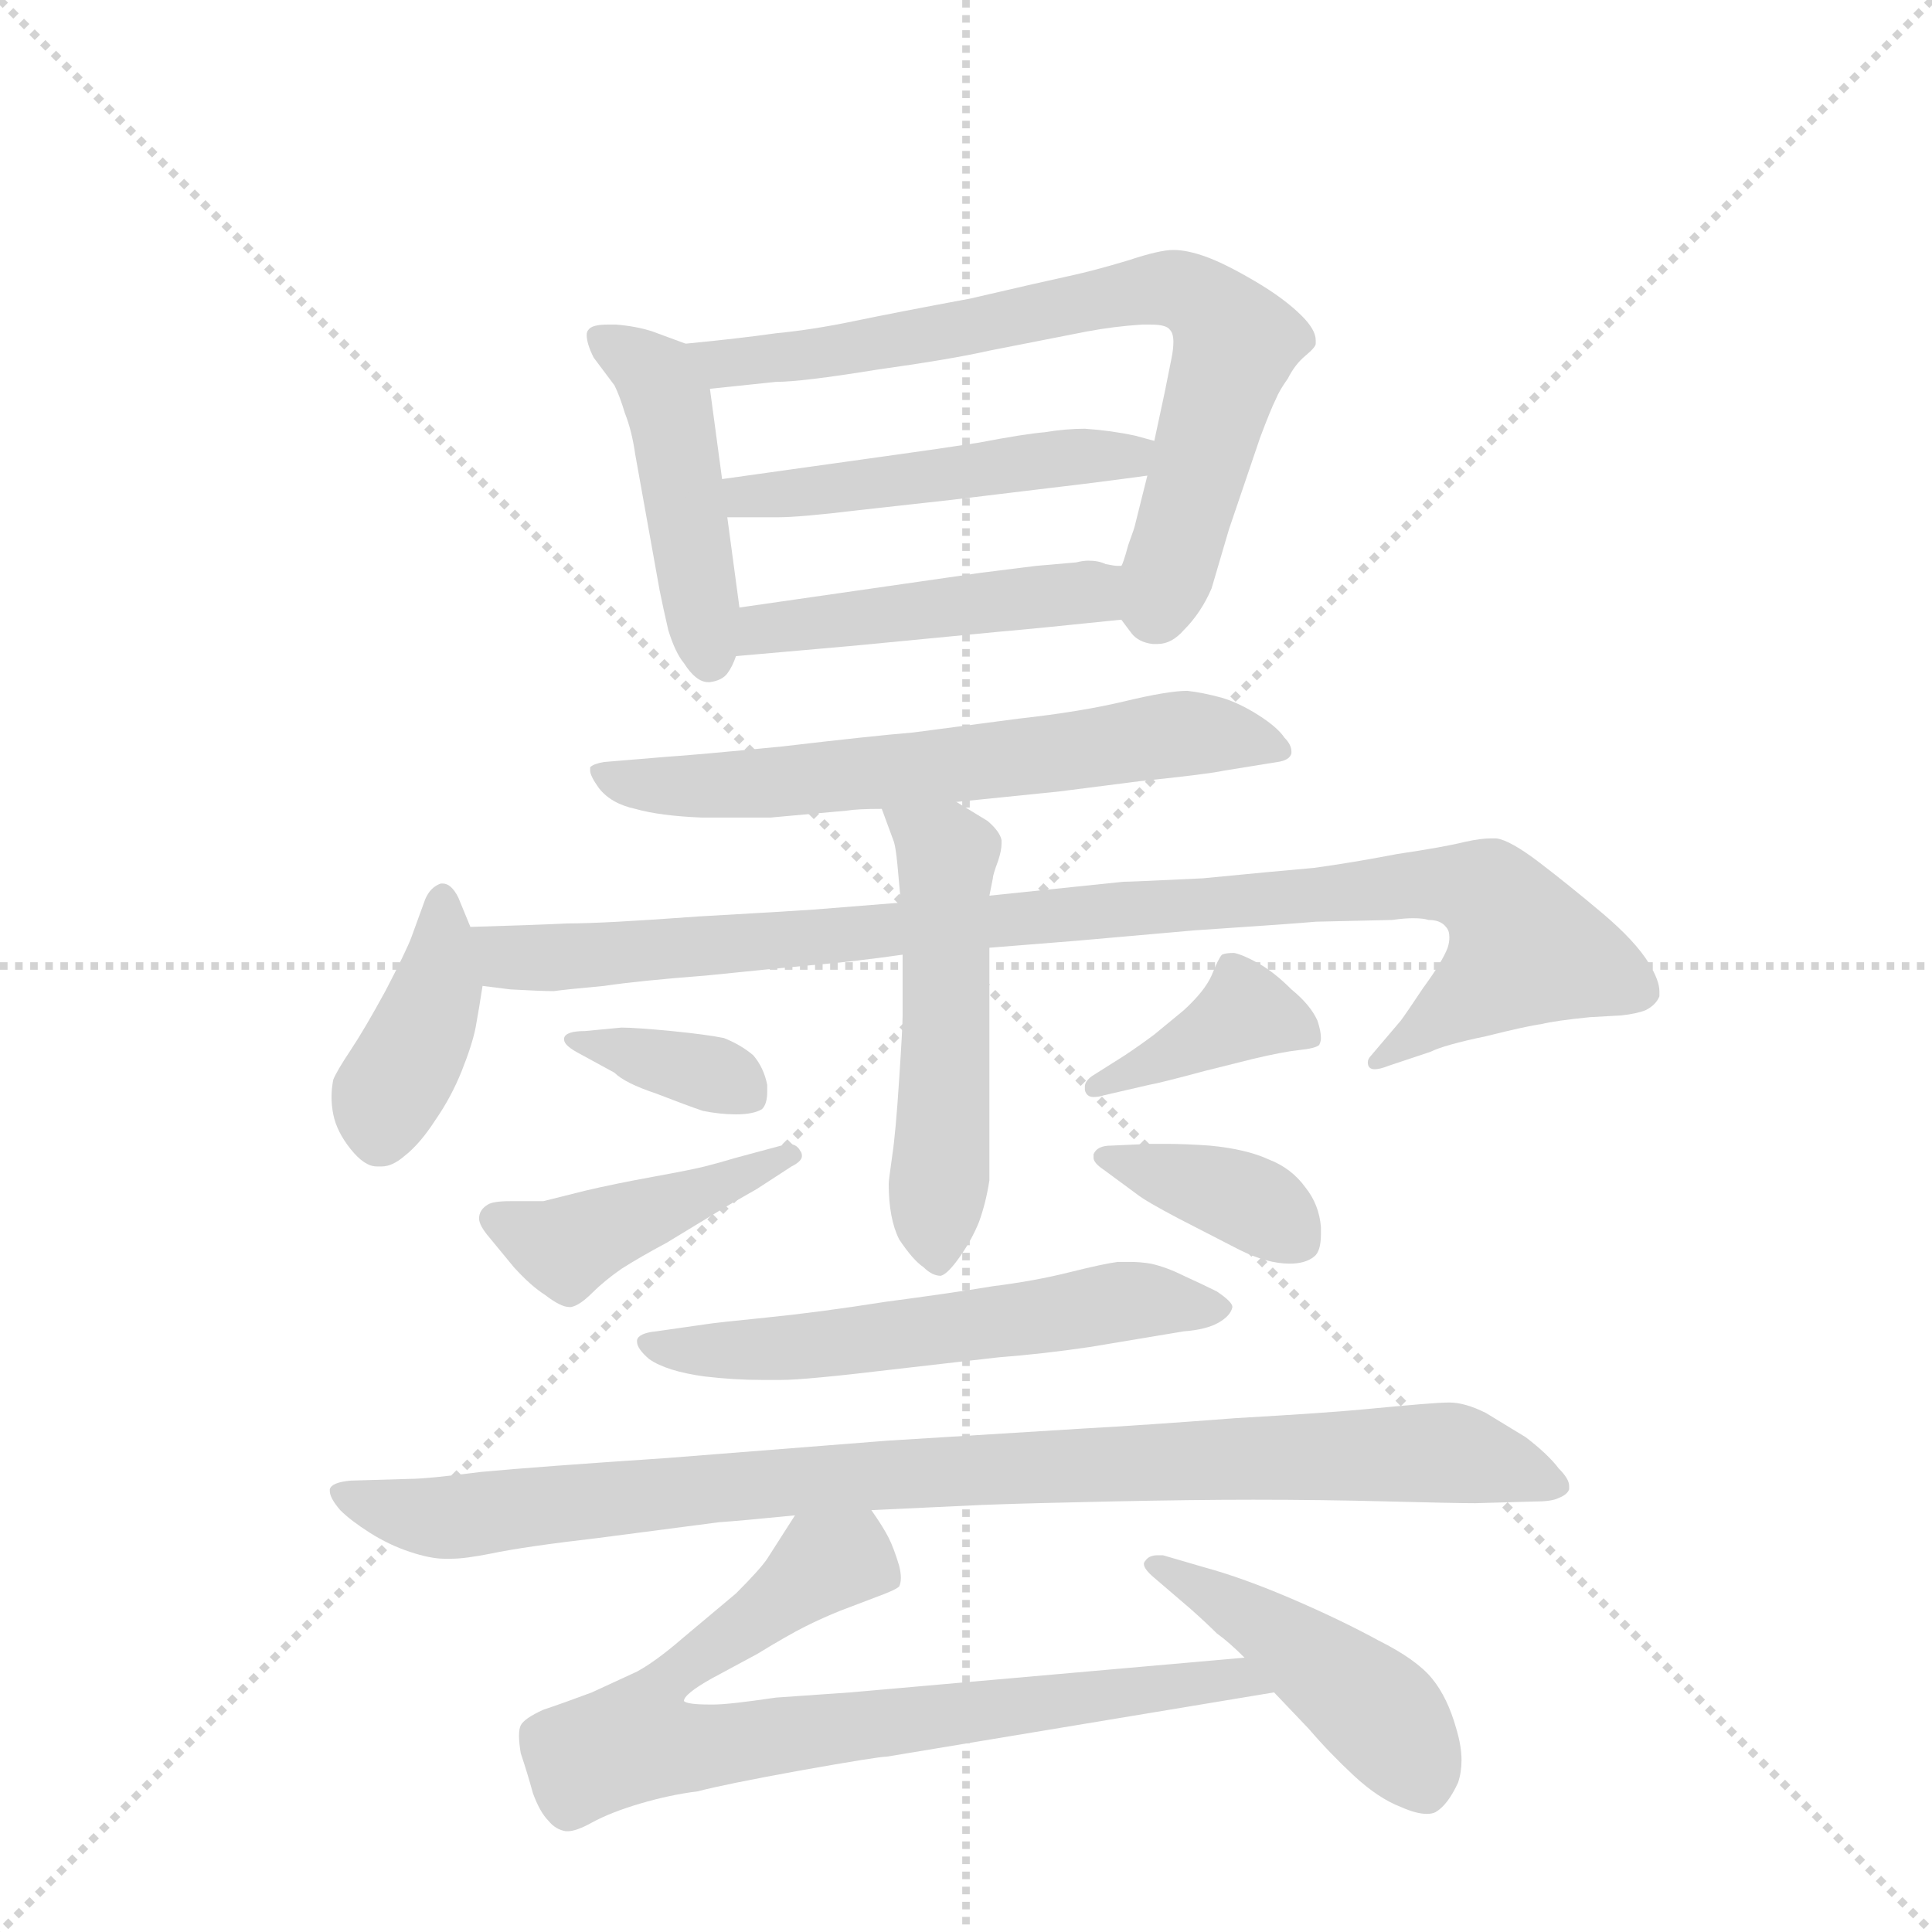 <svg version="1.1" viewBox="0 0 1024 1024" xmlns="http://www.w3.org/2000/svg">
  <g stroke="lightgray" stroke-dasharray="1,1" stroke-width="1" transform="scale(4, 4)">
    <line x1="0" y1="0" x2="256" y2="256"></line>
    <line x1="256" y1="0" x2="0" y2="256"></line>
    <line x1="128" y1="0" x2="128" y2="256"></line>
    <line x1="0" y1="128" x2="256" y2="128"></line>
  </g>
  <g transform="scale(0.92, -0.92) translate(60, -900)">
    <style type="text/css">
      
        @keyframes keyframes0 {
          from {
            stroke: blue;
            stroke-dashoffset: 463;
            stroke-width: 128;
          }
          60% {
            animation-timing-function: step-end;
            stroke: blue;
            stroke-dashoffset: 0;
            stroke-width: 128;
          }
          to {
            stroke: black;
            stroke-width: 1024;
          }
        }
        #make-me-a-hanzi-animation-0 {
          animation: keyframes0 0.627s both;
          animation-delay: 0s;
          animation-timing-function: linear;
        }
      
        @keyframes keyframes1 {
          from {
            stroke: blue;
            stroke-dashoffset: 745;
            stroke-width: 128;
          }
          71% {
            animation-timing-function: step-end;
            stroke: blue;
            stroke-dashoffset: 0;
            stroke-width: 128;
          }
          to {
            stroke: black;
            stroke-width: 1024;
          }
        }
        #make-me-a-hanzi-animation-1 {
          animation: keyframes1 0.856s both;
          animation-delay: 0.627s;
          animation-timing-function: linear;
        }
      
        @keyframes keyframes2 {
          from {
            stroke: blue;
            stroke-dashoffset: 494;
            stroke-width: 128;
          }
          62% {
            animation-timing-function: step-end;
            stroke: blue;
            stroke-dashoffset: 0;
            stroke-width: 128;
          }
          to {
            stroke: black;
            stroke-width: 1024;
          }
        }
        #make-me-a-hanzi-animation-2 {
          animation: keyframes2 0.652s both;
          animation-delay: 1.483s;
          animation-timing-function: linear;
        }
      
        @keyframes keyframes3 {
          from {
            stroke: blue;
            stroke-dashoffset: 476;
            stroke-width: 128;
          }
          61% {
            animation-timing-function: step-end;
            stroke: blue;
            stroke-dashoffset: 0;
            stroke-width: 128;
          }
          to {
            stroke: black;
            stroke-width: 1024;
          }
        }
        #make-me-a-hanzi-animation-3 {
          animation: keyframes3 0.637s both;
          animation-delay: 2.135s;
          animation-timing-function: linear;
        }
      
        @keyframes keyframes4 {
          from {
            stroke: blue;
            stroke-dashoffset: 654;
            stroke-width: 128;
          }
          68% {
            animation-timing-function: step-end;
            stroke: blue;
            stroke-dashoffset: 0;
            stroke-width: 128;
          }
          to {
            stroke: black;
            stroke-width: 1024;
          }
        }
        #make-me-a-hanzi-animation-4 {
          animation: keyframes4 0.782s both;
          animation-delay: 2.772s;
          animation-timing-function: linear;
        }
      
        @keyframes keyframes5 {
          from {
            stroke: blue;
            stroke-dashoffset: 401;
            stroke-width: 128;
          }
          57% {
            animation-timing-function: step-end;
            stroke: blue;
            stroke-dashoffset: 0;
            stroke-width: 128;
          }
          to {
            stroke: black;
            stroke-width: 1024;
          }
        }
        #make-me-a-hanzi-animation-5 {
          animation: keyframes5 0.576s both;
          animation-delay: 3.555s;
          animation-timing-function: linear;
        }
      
        @keyframes keyframes6 {
          from {
            stroke: blue;
            stroke-dashoffset: 989;
            stroke-width: 128;
          }
          76% {
            animation-timing-function: step-end;
            stroke: blue;
            stroke-dashoffset: 0;
            stroke-width: 128;
          }
          to {
            stroke: black;
            stroke-width: 1024;
          }
        }
        #make-me-a-hanzi-animation-6 {
          animation: keyframes6 1.055s both;
          animation-delay: 4.131s;
          animation-timing-function: linear;
        }
      
        @keyframes keyframes7 {
          from {
            stroke: blue;
            stroke-dashoffset: 525;
            stroke-width: 128;
          }
          63% {
            animation-timing-function: step-end;
            stroke: blue;
            stroke-dashoffset: 0;
            stroke-width: 128;
          }
          to {
            stroke: black;
            stroke-width: 1024;
          }
        }
        #make-me-a-hanzi-animation-7 {
          animation: keyframes7 0.677s both;
          animation-delay: 5.186s;
          animation-timing-function: linear;
        }
      
        @keyframes keyframes8 {
          from {
            stroke: blue;
            stroke-dashoffset: 360;
            stroke-width: 128;
          }
          54% {
            animation-timing-function: step-end;
            stroke: blue;
            stroke-dashoffset: 0;
            stroke-width: 128;
          }
          to {
            stroke: black;
            stroke-width: 1024;
          }
        }
        #make-me-a-hanzi-animation-8 {
          animation: keyframes8 0.543s both;
          animation-delay: 5.863s;
          animation-timing-function: linear;
        }
      
        @keyframes keyframes9 {
          from {
            stroke: blue;
            stroke-dashoffset: 438;
            stroke-width: 128;
          }
          59% {
            animation-timing-function: step-end;
            stroke: blue;
            stroke-dashoffset: 0;
            stroke-width: 128;
          }
          to {
            stroke: black;
            stroke-width: 1024;
          }
        }
        #make-me-a-hanzi-animation-9 {
          animation: keyframes9 0.606s both;
          animation-delay: 6.406s;
          animation-timing-function: linear;
        }
      
        @keyframes keyframes10 {
          from {
            stroke: blue;
            stroke-dashoffset: 392;
            stroke-width: 128;
          }
          56% {
            animation-timing-function: step-end;
            stroke: blue;
            stroke-dashoffset: 0;
            stroke-width: 128;
          }
          to {
            stroke: black;
            stroke-width: 1024;
          }
        }
        #make-me-a-hanzi-animation-10 {
          animation: keyframes10 0.569s both;
          animation-delay: 7.013s;
          animation-timing-function: linear;
        }
      
        @keyframes keyframes11 {
          from {
            stroke: blue;
            stroke-dashoffset: 377;
            stroke-width: 128;
          }
          55% {
            animation-timing-function: step-end;
            stroke: blue;
            stroke-dashoffset: 0;
            stroke-width: 128;
          }
          to {
            stroke: black;
            stroke-width: 1024;
          }
        }
        #make-me-a-hanzi-animation-11 {
          animation: keyframes11 0.557s both;
          animation-delay: 7.582s;
          animation-timing-function: linear;
        }
      
        @keyframes keyframes12 {
          from {
            stroke: blue;
            stroke-dashoffset: 586;
            stroke-width: 128;
          }
          66% {
            animation-timing-function: step-end;
            stroke: blue;
            stroke-dashoffset: 0;
            stroke-width: 128;
          }
          to {
            stroke: black;
            stroke-width: 1024;
          }
        }
        #make-me-a-hanzi-animation-12 {
          animation: keyframes12 0.727s both;
          animation-delay: 8.138s;
          animation-timing-function: linear;
        }
      
        @keyframes keyframes13 {
          from {
            stroke: blue;
            stroke-dashoffset: 964;
            stroke-width: 128;
          }
          76% {
            animation-timing-function: step-end;
            stroke: blue;
            stroke-dashoffset: 0;
            stroke-width: 128;
          }
          to {
            stroke: black;
            stroke-width: 1024;
          }
        }
        #make-me-a-hanzi-animation-13 {
          animation: keyframes13 1.035s both;
          animation-delay: 8.865s;
          animation-timing-function: linear;
        }
      
        @keyframes keyframes14 {
          from {
            stroke: blue;
            stroke-dashoffset: 807;
            stroke-width: 128;
          }
          72% {
            animation-timing-function: step-end;
            stroke: blue;
            stroke-dashoffset: 0;
            stroke-width: 128;
          }
          to {
            stroke: black;
            stroke-width: 1024;
          }
        }
        #make-me-a-hanzi-animation-14 {
          animation: keyframes14 0.907s both;
          animation-delay: 9.9s;
          animation-timing-function: linear;
        }
      
        @keyframes keyframes15 {
          from {
            stroke: blue;
            stroke-dashoffset: 464;
            stroke-width: 128;
          }
          60% {
            animation-timing-function: step-end;
            stroke: blue;
            stroke-dashoffset: 0;
            stroke-width: 128;
          }
          to {
            stroke: black;
            stroke-width: 1024;
          }
        }
        #make-me-a-hanzi-animation-15 {
          animation: keyframes15 0.628s both;
          animation-delay: 10.806s;
          animation-timing-function: linear;
        }
      
    </style>
    
      <path d="M 335 702 L 316 709 Q 307 712 295 713 L 290 713 Q 281 713 279 710 Q 278 709 278 707 Q 278 702 282 694 L 294 678 Q 297 672 300 662 Q 304 652 306 638 L 320 560 Q 322 550 325 537 Q 329 524 334 518 Q 341 507 348 507 L 349 507 Q 356 508 359 512 Q 362 516 364 522 L 366 550 L 359 602 L 356 624 L 349 676 C 346 698 346 698 335 702 Z" fill="lightgray"></path>
    
      <path d="M 586 543 L 592 535 Q 596 530 604 529 L 607 529 Q 615 529 622 537 Q 632 547 638 561 L 648 595 L 666 648 Q 672 664 675 670 Q 677 675 682 682 Q 686 690 692 695 Q 698 700 698 702 L 698 704 Q 698 710 690 718 Q 680 728 663 738 Q 646 748 635 752 Q 624 756 616 756 Q 608 756 590 750 Q 570 744 556 741 Q 542 738 499 728 Q 456 720 432 715 Q 408 710 387 708 Q 366 705 335 702 C 305 699 319 673 349 676 L 387 680 Q 402 680 445 687 Q 488 693 510 698 L 566 709 Q 582 712 598 713 L 603 713 Q 612 713 614 710 Q 616 708 616 703 Q 616 699 615 694 L 611 674 L 605 646 L 601 626 L 594 598 Q 594 597 590 586 Q 587 575 586 574 C 578 551 578 551 586 543 Z" fill="lightgray"></path>
    
      <path d="M 605 646 L 594 649 Q 580 652 565 653 Q 554 653 542 651 Q 530 650 504 645 Q 478 641 456 638 L 356 624 C 326 620 329 602 359 602 L 388 602 Q 401 602 434 606 L 488 612 L 546 619 Q 572 622 601 626 C 631 630 634 638 605 646 Z" fill="lightgray"></path>
    
      <path d="M 364 522 L 432 528 L 515 536 Q 538 538 586 543 C 616 546 616 571 586 574 L 584 574 Q 582 574 577 575 Q 573 577 567 577 Q 564 577 560 576 L 537 574 L 505 570 L 366 550 C 336 546 334 519 364 522 Z" fill="lightgray"></path>
    
      <path d="M 491 438 L 550 444 L 597 450 Q 636 454 645 456 L 676 461 Q 683 462 684 466 L 684 467 Q 684 471 680 475 Q 676 481 665 488 Q 654 495 644 498 Q 633 501 624 502 Q 613 502 588 496 Q 563 490 527 486 L 466 478 Q 442 476 391 470 Q 340 465 324 464 L 288 461 Q 282 460 280 458 L 280 456 Q 280 453 285 446 Q 292 437 306 434 Q 320 430 344 429 L 384 429 L 428 433 Q 434 434 448 434 L 491 438 Z" fill="lightgray"></path>
    
      <path d="M 211 366 L 204 383 Q 200 391 195 391 L 194 391 Q 188 389 185 382 L 177 360 Q 174 352 162 329 Q 150 307 142 295 Q 134 283 132 278 Q 131 273 131 268 Q 131 263 132 258 Q 134 248 142 238 Q 150 228 157 228 L 160 228 Q 166 228 173 234 Q 182 241 191 255 Q 200 268 206 283 Q 212 298 214 308 Q 216 319 218 332 L 211 366 Z" fill="lightgray"></path>
    
      <path d="M 459 380 L 409 376 Q 395 375 342 372 Q 288 368 267 368 Q 246 367 211 366 C 181 365 188 335 218 332 L 234 330 Q 252 329 259 329 Q 266 330 288 332 Q 308 335 347 338 Q 386 342 408 344 Q 432 346 460 350 L 510 354 L 560 358 L 628 364 Q 688 368 698 369 L 742 370 Q 749 371 754 371 Q 760 371 763 370 Q 770 370 773 366 Q 775 364 775 360 Q 775 357 774 354 Q 771 346 760 331 Q 750 316 747 312 L 730 292 Q 728 290 728 288 Q 728 286 729 285 Q 730 284 732 284 Q 735 284 740 286 L 764 294 Q 772 298 796 303 Q 820 309 828 310 Q 836 312 856 314 L 874 315 Q 883 316 888 318 Q 894 321 896 326 L 896 329 Q 896 335 890 345 Q 882 358 863 374 Q 844 390 827 403 Q 810 416 802 417 L 799 417 Q 793 417 784 415 Q 772 412 745 408 Q 719 403 697 400 Q 674 398 633 394 Q 592 392 587 392 L 510 384 L 459 380 Z" fill="lightgray"></path>
    
      <path d="M 460 350 L 460 315 Q 460 308 458 278 Q 456 247 454 234 Q 452 220 452 218 Q 452 198 458 186 Q 466 174 472 170 Q 477 165 482 165 Q 486 166 493 176 Q 500 186 504 196 Q 508 207 510 220 L 510 354 L 510 384 L 512 394 Q 512 396 515 404 Q 517 410 517 414 L 517 416 Q 516 421 509 427 L 491 438 C 465 454 438 462 448 434 L 455 415 Q 456 412 457 402 L 459 380 L 460 350 Z" fill="lightgray"></path>
    
      <path d="M 277 306 Q 266 306 265 302 L 265 301 Q 265 298 272 294 L 294 282 Q 300 276 318 270 Q 336 263 345 260 Q 355 258 364 258 Q 374 258 379 261 Q 382 264 382 271 L 382 275 Q 380 285 374 292 Q 367 298 357 302 Q 347 304 327 306 Q 306 308 298 308 L 277 306 Z" fill="lightgray"></path>
    
      <path d="M 376 215 L 396 228 Q 402 231 402 234 Q 402 236 401 237 Q 399 241 394 241 Q 392 241 390 240 L 364 233 Q 354 230 346 228 Q 338 226 316 222 Q 294 218 277 214 L 253 208 L 234 208 Q 224 208 221 206 Q 216 203 216 198 Q 216 194 222 187 L 236 170 Q 246 159 254 154 Q 263 147 268 147 L 269 147 Q 274 148 281 155 Q 288 162 298 169 Q 309 176 324 184 L 352 201 Q 360 206 376 215 Z" fill="lightgray"></path>
    
      <path d="M 569 280 Q 565 277 565 274 L 565 272 Q 566 268 570 268 Q 573 268 576 269 L 602 275 Q 608 276 634 283 L 662 290 Q 679 294 688 295 Q 698 296 700 298 Q 701 300 701 302 Q 701 306 699 312 Q 695 321 684 330 Q 674 340 665 345 Q 656 350 651 351 Q 646 351 644 350 Q 642 348 638 338 Q 634 329 622 318 L 605 304 Q 597 298 588 292 L 569 280 Z" fill="lightgray"></path>
    
      <path d="M 580 240 Q 572 240 570 235 L 570 233 Q 570 230 576 226 L 595 212 Q 600 208 619 198 L 654 180 Q 670 172 683 172 Q 692 172 697 176 Q 701 179 701 189 L 701 193 Q 700 206 692 216 Q 684 227 671 232 Q 658 238 637 240 Q 623 241 612 241 L 602 241 L 580 240 Z" fill="lightgray"></path>
    
      <path d="M 318 133 Q 308 132 307 128 L 307 127 Q 307 123 314 117 Q 324 110 346 107 Q 363 105 379 105 L 390 105 Q 404 105 454 111 L 515 118 Q 541 120 568 124 L 622 133 Q 635 134 642 138 Q 649 142 650 147 Q 650 150 641 156 Q 633 160 622 165 Q 612 170 603 172 Q 597 173 591 173 L 584 173 Q 576 172 556 167 Q 536 162 512 159 Q 488 155 450 150 Q 412 144 382 141 Q 352 138 346 137 L 318 133 Z" fill="lightgray"></path>
    
      <path d="M 442 30 L 506 33 Q 532 34 580 35 Q 627 36 662 36 Q 702 36 740 35 Q 778 34 790 34 L 825 35 Q 834 35 838 37 Q 843 39 844 42 L 844 44 Q 844 48 838 54 Q 832 62 819 72 L 796 86 Q 784 92 775 92 Q 770 92 758 91 Q 746 90 725 88 Q 704 86 652 83 Q 600 79 564 77 L 451 70 L 324 60 Q 249 55 217 52 Q 186 48 176 48 L 142 47 Q 131 46 130 42 L 130 41 Q 130 37 136 30 Q 142 24 153 17 Q 164 10 176 6 Q 188 2 196 2 L 200 2 Q 208 2 223 5 Q 242 9 285 14 L 354 23 Q 368 24 398 27 L 442 30 Z" fill="lightgray"></path>
    
      <path d="M 398 27 L 382 2 Q 378 -4 364 -18 L 333 -44 Q 318 -57 307 -63 L 281 -75 Q 265 -81 253 -85 Q 242 -90 240 -94 Q 239 -96 239 -100 Q 239 -104 240 -110 Q 244 -122 247 -133 Q 251 -144 256 -149 Q 260 -154 266 -155 L 267 -155 Q 272 -155 281 -150 Q 292 -144 309 -139 Q 326 -134 342 -132 Q 357 -128 401 -120 Q 446 -112 451 -112 L 674 -75 C 704 -70 687 -52 657 -55 L 430 -75 L 387 -78 Q 360 -82 351 -82 L 349 -82 Q 336 -82 334 -80 Q 334 -76 350 -67 L 376 -53 Q 394 -42 404 -37 Q 414 -32 424 -28 L 445 -20 Q 456 -16 458 -14 Q 459 -12 459 -9 Q 459 -6 458 -2 Q 455 8 452 14 Q 449 20 442 30 C 426 56 414 52 398 27 Z" fill="lightgray"></path>
    
      <path d="M 674 -75 L 694 -96 Q 706 -110 720 -123 Q 734 -136 747 -141 Q 756 -145 762 -145 Q 765 -145 767 -144 Q 774 -140 780 -127 Q 782 -121 782 -114 Q 782 -106 779 -96 Q 774 -78 765 -67 Q 756 -56 734 -45 Q 712 -33 684 -21 Q 656 -9 634 -3 L 610 4 L 607 4 Q 602 4 600 1 Q 599 0 599 -1 Q 599 -4 605 -9 L 626 -27 Q 635 -35 641 -41 Q 648 -46 657 -55 L 674 -75 Z" fill="lightgray"></path>
    
    
      <clipPath id="make-me-a-hanzi-clip-0">
        <path d="M 335 702 L 316 709 Q 307 712 295 713 L 290 713 Q 281 713 279 710 Q 278 709 278 707 Q 278 702 282 694 L 294 678 Q 297 672 300 662 Q 304 652 306 638 L 320 560 Q 322 550 325 537 Q 329 524 334 518 Q 341 507 348 507 L 349 507 Q 356 508 359 512 Q 362 516 364 522 L 366 550 L 359 602 L 356 624 L 349 676 C 346 698 346 698 335 702 Z"></path>
      </clipPath>
      <path clip-path="url(#make-me-a-hanzi-clip-0)" d="M 286 706 L 319 682 L 324 671 L 349 519" fill="none" id="make-me-a-hanzi-animation-0" stroke-dasharray="335 670" stroke-linecap="round"></path>
    
      <clipPath id="make-me-a-hanzi-clip-1">
        <path d="M 586 543 L 592 535 Q 596 530 604 529 L 607 529 Q 615 529 622 537 Q 632 547 638 561 L 648 595 L 666 648 Q 672 664 675 670 Q 677 675 682 682 Q 686 690 692 695 Q 698 700 698 702 L 698 704 Q 698 710 690 718 Q 680 728 663 738 Q 646 748 635 752 Q 624 756 616 756 Q 608 756 590 750 Q 570 744 556 741 Q 542 738 499 728 Q 456 720 432 715 Q 408 710 387 708 Q 366 705 335 702 C 305 699 319 673 349 676 L 387 680 Q 402 680 445 687 Q 488 693 510 698 L 566 709 Q 582 712 598 713 L 603 713 Q 612 713 614 710 Q 616 708 616 703 Q 616 699 615 694 L 611 674 L 605 646 L 601 626 L 594 598 Q 594 597 590 586 Q 587 575 586 574 C 578 551 578 551 586 543 Z"></path>
      </clipPath>
      <path clip-path="url(#make-me-a-hanzi-clip-1)" d="M 343 698 L 367 691 L 433 698 L 603 734 L 632 727 L 652 702 L 606 547" fill="none" id="make-me-a-hanzi-animation-1" stroke-dasharray="617 1234" stroke-linecap="round"></path>
    
      <clipPath id="make-me-a-hanzi-clip-2">
        <path d="M 605 646 L 594 649 Q 580 652 565 653 Q 554 653 542 651 Q 530 650 504 645 Q 478 641 456 638 L 356 624 C 326 620 329 602 359 602 L 388 602 Q 401 602 434 606 L 488 612 L 546 619 Q 572 622 601 626 C 631 630 634 638 605 646 Z"></path>
      </clipPath>
      <path clip-path="url(#make-me-a-hanzi-clip-2)" d="M 364 619 L 370 614 L 405 616 L 598 642" fill="none" id="make-me-a-hanzi-animation-2" stroke-dasharray="366 732" stroke-linecap="round"></path>
    
      <clipPath id="make-me-a-hanzi-clip-3">
        <path d="M 364 522 L 432 528 L 515 536 Q 538 538 586 543 C 616 546 616 571 586 574 L 584 574 Q 582 574 577 575 Q 573 577 567 577 Q 564 577 560 576 L 537 574 L 505 570 L 366 550 C 336 546 334 519 364 522 Z"></path>
      </clipPath>
      <path clip-path="url(#make-me-a-hanzi-clip-3)" d="M 370 529 L 391 540 L 566 559 L 585 566" fill="none" id="make-me-a-hanzi-animation-3" stroke-dasharray="348 696" stroke-linecap="round"></path>
    
      <clipPath id="make-me-a-hanzi-clip-4">
        <path d="M 491 438 L 550 444 L 597 450 Q 636 454 645 456 L 676 461 Q 683 462 684 466 L 684 467 Q 684 471 680 475 Q 676 481 665 488 Q 654 495 644 498 Q 633 501 624 502 Q 613 502 588 496 Q 563 490 527 486 L 466 478 Q 442 476 391 470 Q 340 465 324 464 L 288 461 Q 282 460 280 458 L 280 456 Q 280 453 285 446 Q 292 437 306 434 Q 320 430 344 429 L 384 429 L 428 433 Q 434 434 448 434 L 491 438 Z"></path>
      </clipPath>
      <path clip-path="url(#make-me-a-hanzi-clip-4)" d="M 285 457 L 314 447 L 377 448 L 625 478 L 678 467" fill="none" id="make-me-a-hanzi-animation-4" stroke-dasharray="526 1052" stroke-linecap="round"></path>
    
      <clipPath id="make-me-a-hanzi-clip-5">
        <path d="M 211 366 L 204 383 Q 200 391 195 391 L 194 391 Q 188 389 185 382 L 177 360 Q 174 352 162 329 Q 150 307 142 295 Q 134 283 132 278 Q 131 273 131 268 Q 131 263 132 258 Q 134 248 142 238 Q 150 228 157 228 L 160 228 Q 166 228 173 234 Q 182 241 191 255 Q 200 268 206 283 Q 212 298 214 308 Q 216 319 218 332 L 211 366 Z"></path>
      </clipPath>
      <path clip-path="url(#make-me-a-hanzi-clip-5)" d="M 195 382 L 192 330 L 162 266 L 159 244" fill="none" id="make-me-a-hanzi-animation-5" stroke-dasharray="273 546" stroke-linecap="round"></path>
    
      <clipPath id="make-me-a-hanzi-clip-6">
        <path d="M 459 380 L 409 376 Q 395 375 342 372 Q 288 368 267 368 Q 246 367 211 366 C 181 365 188 335 218 332 L 234 330 Q 252 329 259 329 Q 266 330 288 332 Q 308 335 347 338 Q 386 342 408 344 Q 432 346 460 350 L 510 354 L 560 358 L 628 364 Q 688 368 698 369 L 742 370 Q 749 371 754 371 Q 760 371 763 370 Q 770 370 773 366 Q 775 364 775 360 Q 775 357 774 354 Q 771 346 760 331 Q 750 316 747 312 L 730 292 Q 728 290 728 288 Q 728 286 729 285 Q 730 284 732 284 Q 735 284 740 286 L 764 294 Q 772 298 796 303 Q 820 309 828 310 Q 836 312 856 314 L 874 315 Q 883 316 888 318 Q 894 321 896 326 L 896 329 Q 896 335 890 345 Q 882 358 863 374 Q 844 390 827 403 Q 810 416 802 417 L 799 417 Q 793 417 784 415 Q 772 412 745 408 Q 719 403 697 400 Q 674 398 633 394 Q 592 392 587 392 L 510 384 L 459 380 Z"></path>
      </clipPath>
      <path clip-path="url(#make-me-a-hanzi-clip-6)" d="M 219 362 L 236 349 L 277 348 L 756 391 L 797 386 L 819 353 L 732 288" fill="none" id="make-me-a-hanzi-animation-6" stroke-dasharray="861 1722" stroke-linecap="round"></path>
    
      <clipPath id="make-me-a-hanzi-clip-7">
        <path d="M 460 350 L 460 315 Q 460 308 458 278 Q 456 247 454 234 Q 452 220 452 218 Q 452 198 458 186 Q 466 174 472 170 Q 477 165 482 165 Q 486 166 493 176 Q 500 186 504 196 Q 508 207 510 220 L 510 354 L 510 384 L 512 394 Q 512 396 515 404 Q 517 410 517 414 L 517 416 Q 516 421 509 427 L 491 438 C 465 454 438 462 448 434 L 455 415 Q 456 412 457 402 L 459 380 L 460 350 Z"></path>
      </clipPath>
      <path clip-path="url(#make-me-a-hanzi-clip-7)" d="M 455 431 L 486 407 L 482 177" fill="none" id="make-me-a-hanzi-animation-7" stroke-dasharray="397 794" stroke-linecap="round"></path>
    
      <clipPath id="make-me-a-hanzi-clip-8">
        <path d="M 277 306 Q 266 306 265 302 L 265 301 Q 265 298 272 294 L 294 282 Q 300 276 318 270 Q 336 263 345 260 Q 355 258 364 258 Q 374 258 379 261 Q 382 264 382 271 L 382 275 Q 380 285 374 292 Q 367 298 357 302 Q 347 304 327 306 Q 306 308 298 308 L 277 306 Z"></path>
      </clipPath>
      <path clip-path="url(#make-me-a-hanzi-clip-8)" d="M 272 302 L 353 280 L 370 269" fill="none" id="make-me-a-hanzi-animation-8" stroke-dasharray="232 464" stroke-linecap="round"></path>
    
      <clipPath id="make-me-a-hanzi-clip-9">
        <path d="M 376 215 L 396 228 Q 402 231 402 234 Q 402 236 401 237 Q 399 241 394 241 Q 392 241 390 240 L 364 233 Q 354 230 346 228 Q 338 226 316 222 Q 294 218 277 214 L 253 208 L 234 208 Q 224 208 221 206 Q 216 203 216 198 Q 216 194 222 187 L 236 170 Q 246 159 254 154 Q 263 147 268 147 L 269 147 Q 274 148 281 155 Q 288 162 298 169 Q 309 176 324 184 L 352 201 Q 360 206 376 215 Z"></path>
      </clipPath>
      <path clip-path="url(#make-me-a-hanzi-clip-9)" d="M 227 197 L 266 182 L 396 234" fill="none" id="make-me-a-hanzi-animation-9" stroke-dasharray="310 620" stroke-linecap="round"></path>
    
      <clipPath id="make-me-a-hanzi-clip-10">
        <path d="M 569 280 Q 565 277 565 274 L 565 272 Q 566 268 570 268 Q 573 268 576 269 L 602 275 Q 608 276 634 283 L 662 290 Q 679 294 688 295 Q 698 296 700 298 Q 701 300 701 302 Q 701 306 699 312 Q 695 321 684 330 Q 674 340 665 345 Q 656 350 651 351 Q 646 351 644 350 Q 642 348 638 338 Q 634 329 622 318 L 605 304 Q 597 298 588 292 L 569 280 Z"></path>
      </clipPath>
      <path clip-path="url(#make-me-a-hanzi-clip-10)" d="M 693 302 L 657 317 L 570 273" fill="none" id="make-me-a-hanzi-animation-10" stroke-dasharray="264 528" stroke-linecap="round"></path>
    
      <clipPath id="make-me-a-hanzi-clip-11">
        <path d="M 580 240 Q 572 240 570 235 L 570 233 Q 570 230 576 226 L 595 212 Q 600 208 619 198 L 654 180 Q 670 172 683 172 Q 692 172 697 176 Q 701 179 701 189 L 701 193 Q 700 206 692 216 Q 684 227 671 232 Q 658 238 637 240 Q 623 241 612 241 L 602 241 L 580 240 Z"></path>
      </clipPath>
      <path clip-path="url(#make-me-a-hanzi-clip-11)" d="M 577 234 L 664 206 L 686 186" fill="none" id="make-me-a-hanzi-animation-11" stroke-dasharray="249 498" stroke-linecap="round"></path>
    
      <clipPath id="make-me-a-hanzi-clip-12">
        <path d="M 318 133 Q 308 132 307 128 L 307 127 Q 307 123 314 117 Q 324 110 346 107 Q 363 105 379 105 L 390 105 Q 404 105 454 111 L 515 118 Q 541 120 568 124 L 622 133 Q 635 134 642 138 Q 649 142 650 147 Q 650 150 641 156 Q 633 160 622 165 Q 612 170 603 172 Q 597 173 591 173 L 584 173 Q 576 172 556 167 Q 536 162 512 159 Q 488 155 450 150 Q 412 144 382 141 Q 352 138 346 137 L 318 133 Z"></path>
      </clipPath>
      <path clip-path="url(#make-me-a-hanzi-clip-12)" d="M 314 128 L 331 122 L 385 123 L 583 150 L 641 147" fill="none" id="make-me-a-hanzi-animation-12" stroke-dasharray="458 916" stroke-linecap="round"></path>
    
      <clipPath id="make-me-a-hanzi-clip-13">
        <path d="M 442 30 L 506 33 Q 532 34 580 35 Q 627 36 662 36 Q 702 36 740 35 Q 778 34 790 34 L 825 35 Q 834 35 838 37 Q 843 39 844 42 L 844 44 Q 844 48 838 54 Q 832 62 819 72 L 796 86 Q 784 92 775 92 Q 770 92 758 91 Q 746 90 725 88 Q 704 86 652 83 Q 600 79 564 77 L 451 70 L 324 60 Q 249 55 217 52 Q 186 48 176 48 L 142 47 Q 131 46 130 42 L 130 41 Q 130 37 136 30 Q 142 24 153 17 Q 164 10 176 6 Q 188 2 196 2 L 200 2 Q 208 2 223 5 Q 242 9 285 14 L 354 23 Q 368 24 398 27 L 442 30 Z"></path>
      </clipPath>
      <path clip-path="url(#make-me-a-hanzi-clip-13)" d="M 137 42 L 167 29 L 203 26 L 381 46 L 756 63 L 786 61 L 838 43" fill="none" id="make-me-a-hanzi-animation-13" stroke-dasharray="836 1672" stroke-linecap="round"></path>
    
      <clipPath id="make-me-a-hanzi-clip-14">
        <path d="M 398 27 L 382 2 Q 378 -4 364 -18 L 333 -44 Q 318 -57 307 -63 L 281 -75 Q 265 -81 253 -85 Q 242 -90 240 -94 Q 239 -96 239 -100 Q 239 -104 240 -110 Q 244 -122 247 -133 Q 251 -144 256 -149 Q 260 -154 266 -155 L 267 -155 Q 272 -155 281 -150 Q 292 -144 309 -139 Q 326 -134 342 -132 Q 357 -128 401 -120 Q 446 -112 451 -112 L 674 -75 C 704 -70 687 -52 657 -55 L 430 -75 L 387 -78 Q 360 -82 351 -82 L 349 -82 Q 336 -82 334 -80 Q 334 -76 350 -67 L 376 -53 Q 394 -42 404 -37 Q 414 -32 424 -28 L 445 -20 Q 456 -16 458 -14 Q 459 -12 459 -9 Q 459 -6 458 -2 Q 455 8 452 14 Q 449 20 442 30 C 426 56 414 52 398 27 Z"></path>
      </clipPath>
      <path clip-path="url(#make-me-a-hanzi-clip-14)" d="M 448 -9 L 431 0 L 414 -1 L 327 -66 L 306 -103 L 350 -106 L 650 -67 L 666 -73" fill="none" id="make-me-a-hanzi-animation-14" stroke-dasharray="679 1358" stroke-linecap="round"></path>
    
      <clipPath id="make-me-a-hanzi-clip-15">
        <path d="M 674 -75 L 694 -96 Q 706 -110 720 -123 Q 734 -136 747 -141 Q 756 -145 762 -145 Q 765 -145 767 -144 Q 774 -140 780 -127 Q 782 -121 782 -114 Q 782 -106 779 -96 Q 774 -78 765 -67 Q 756 -56 734 -45 Q 712 -33 684 -21 Q 656 -9 634 -3 L 610 4 L 607 4 Q 602 4 600 1 Q 599 0 599 -1 Q 599 -4 605 -9 L 626 -27 Q 635 -35 641 -41 Q 648 -46 657 -55 L 674 -75 Z"></path>
      </clipPath>
      <path clip-path="url(#make-me-a-hanzi-clip-15)" d="M 605 -3 L 658 -30 L 724 -78 L 742 -95 L 762 -132" fill="none" id="make-me-a-hanzi-animation-15" stroke-dasharray="336 672" stroke-linecap="round"></path>
    
  </g>
</svg>